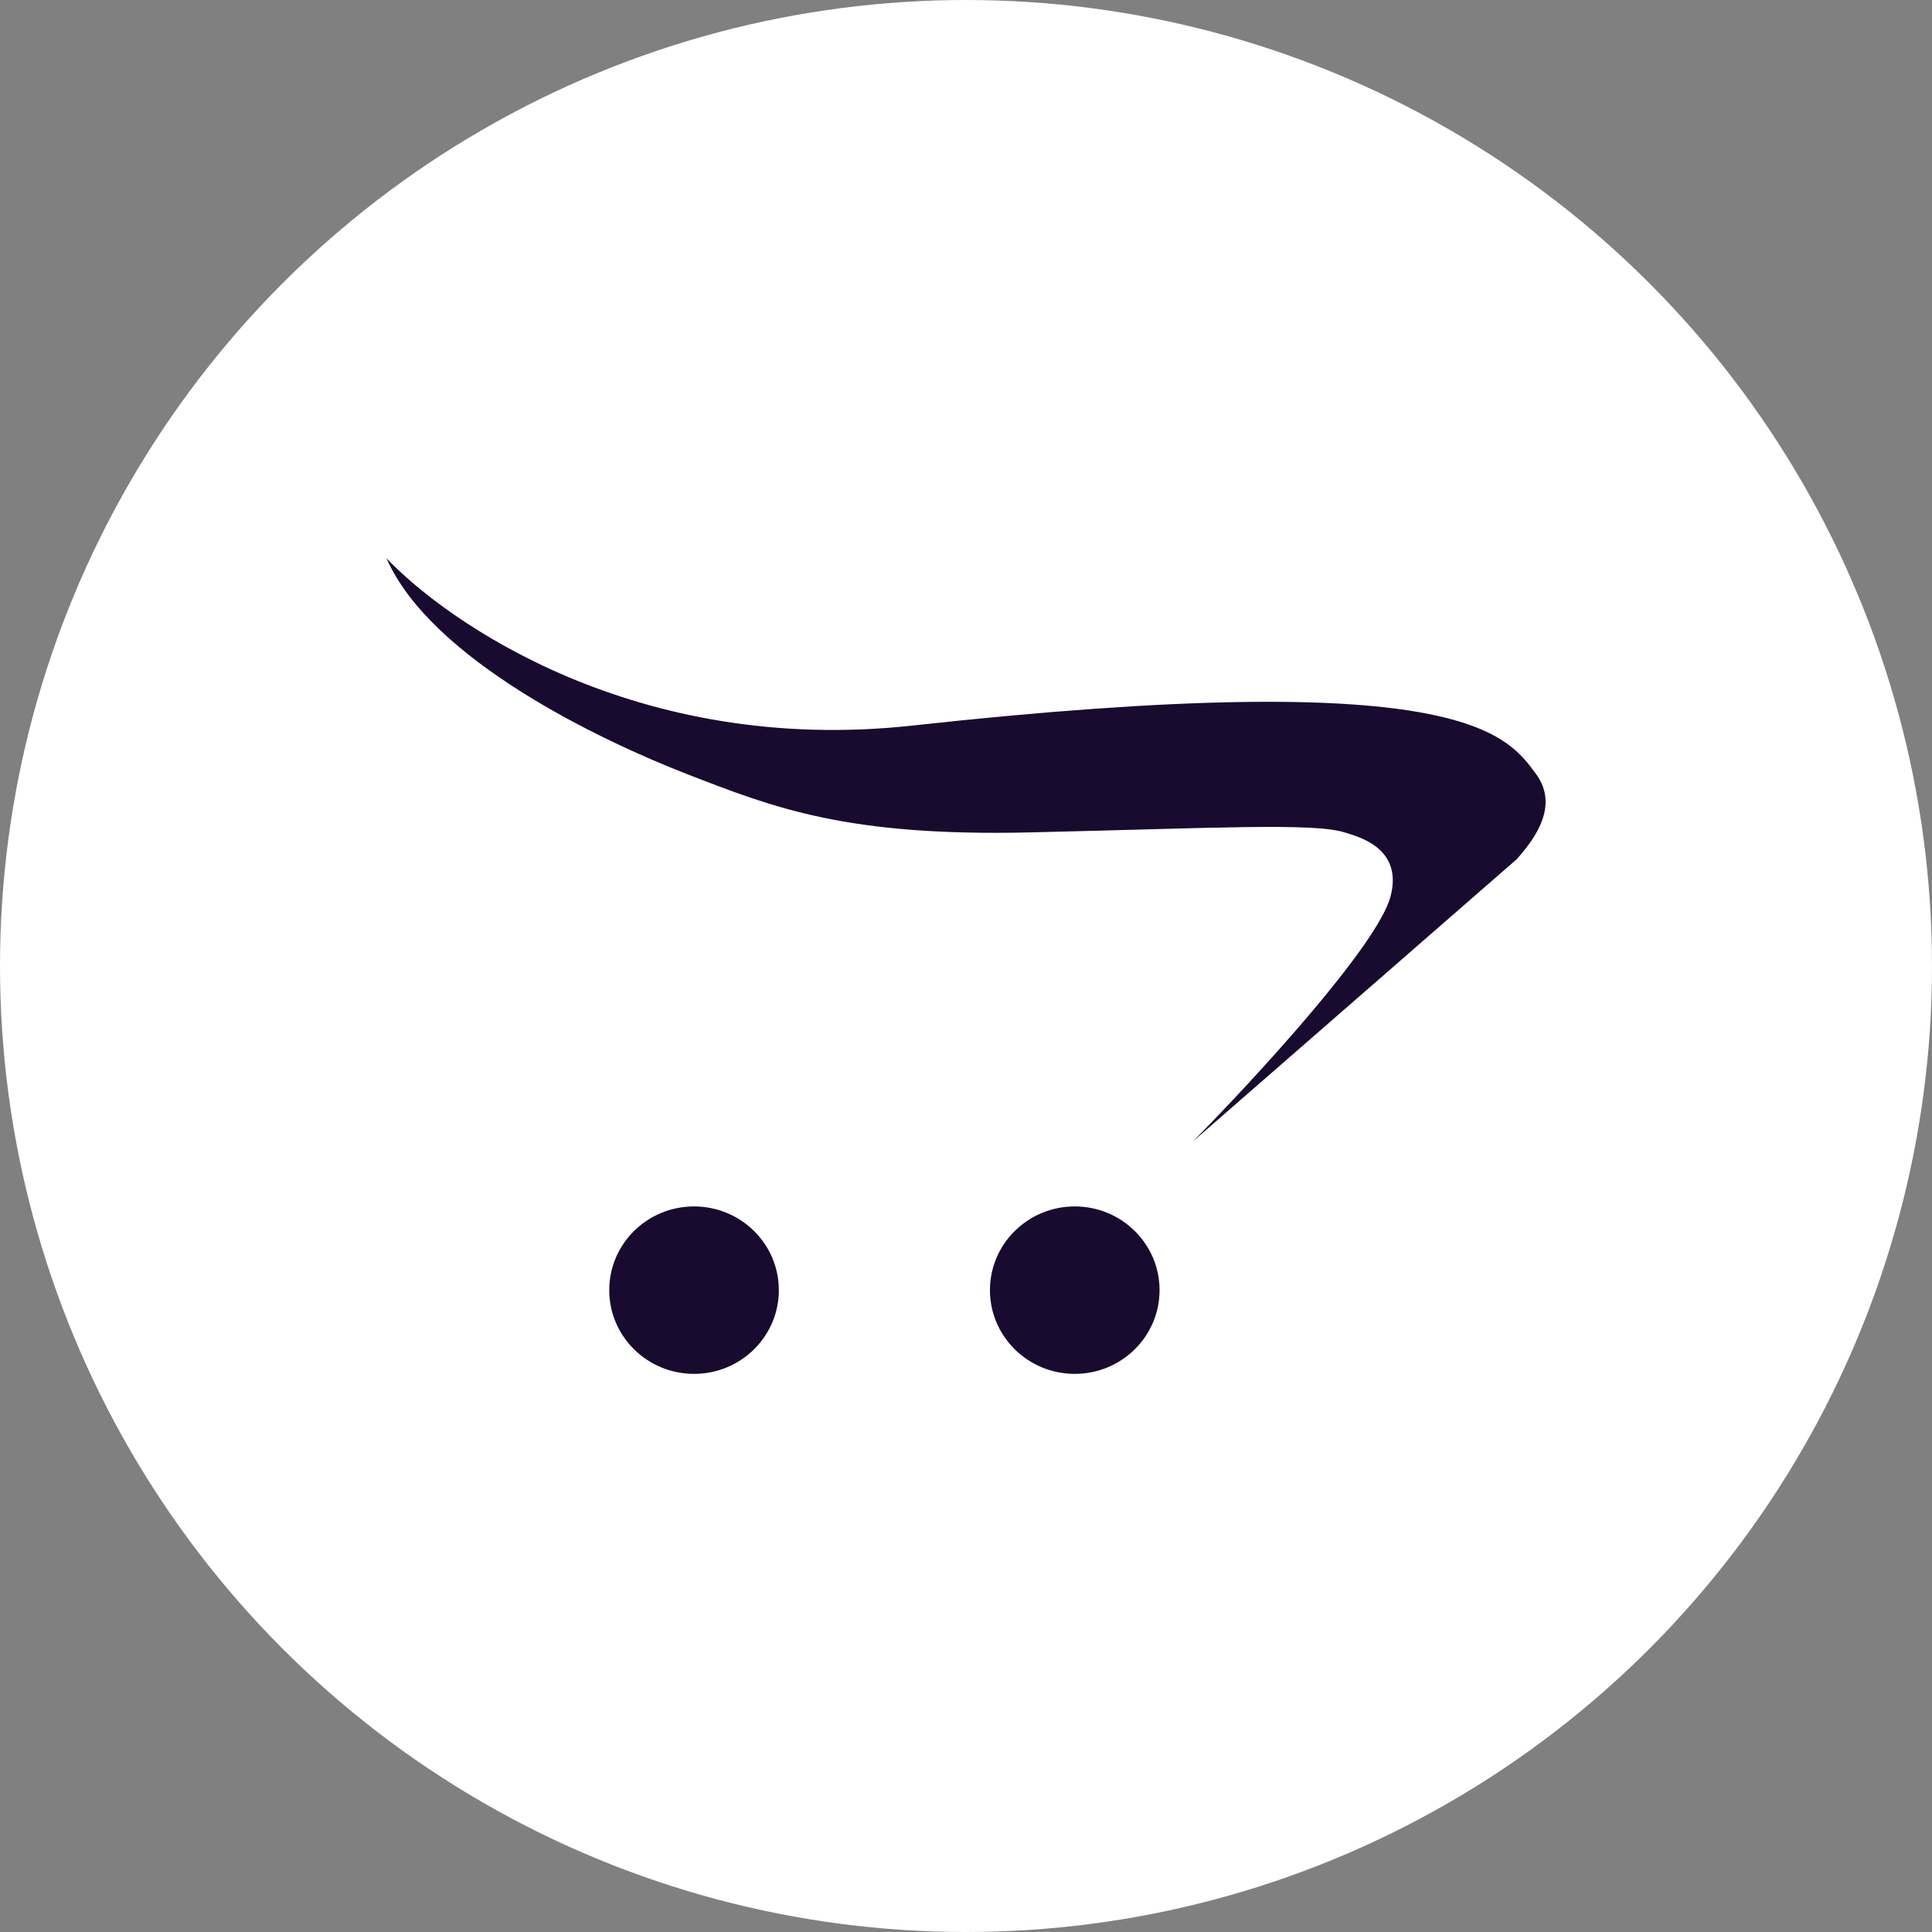 <svg width="90" height="90" fill="none" xmlns="http://www.w3.org/2000/svg"><rect width="100%" height="100%" fill="#808080" stroke="none"/><circle cx="45" cy="45" r="45" fill="#fff"/><path d="M42.502 33.8C29.579 35.217 20.76 28.917 18 26c2.084 4.746 10 8.5 13.953 10.04C36.07 37.642 39.46 38.975 48 38.776c8.54-.199 13.204-.456 14.633 0 .588.188 2.748.697 2.143 2.987-.605 2.29-6.388 8.56-9.204 11.408l15.088-13.15c.84-.954 1.992-2.49.882-3.983C70.156 34.172 68 31 42.502 33.8zm11.515 26.3c0 2.154-1.769 3.9-3.95 3.9-2.182 0-3.951-1.746-3.951-3.9 0-2.153 1.769-3.9 3.95-3.9 2.182 0 3.951 1.747 3.951 3.9zm-17.735 0c0 2.154-1.769 3.9-3.95 3.9-2.183 0-3.951-1.746-3.951-3.9 0-2.153 1.768-3.9 3.95-3.9 2.182 0 3.95 1.747 3.95 3.9z" fill="#190A30"/></svg>